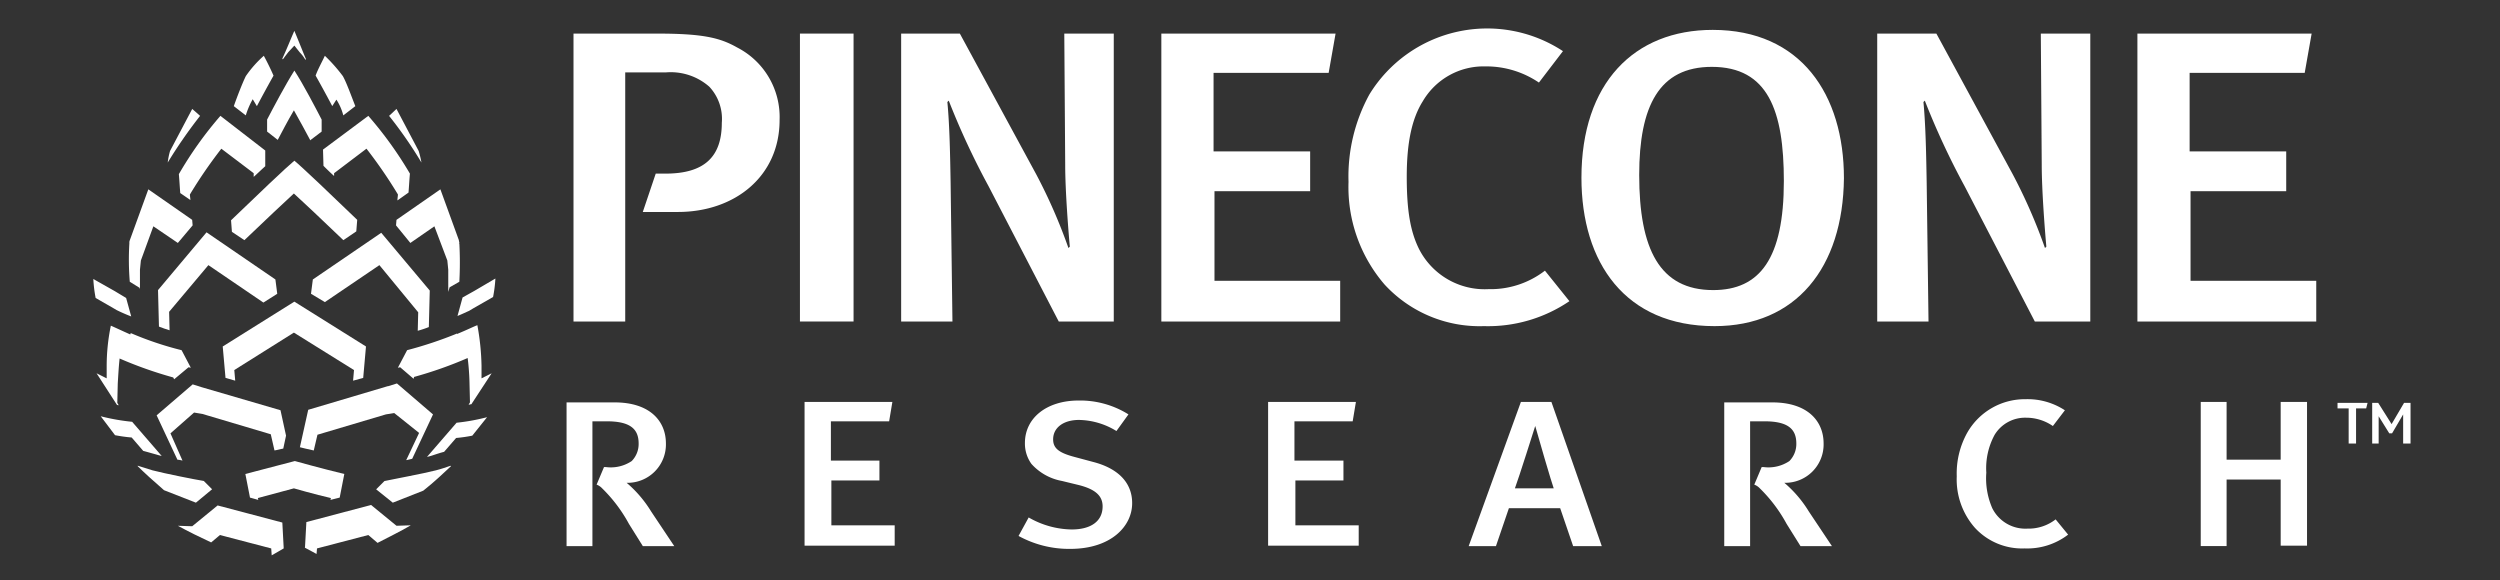 <svg xmlns="http://www.w3.org/2000/svg" width="222.329" height="51.592" viewBox="0 0 222.329 51.592"><rect x="0" y="0" width="222.329" height="51.592" fill="#333333" stroke="none"/><defs><style>.a{fill:none;}.b{fill:#fff;}</style></defs><g transform="translate(-0.172 -0.443)"><rect class="a" width="222.329" height="51.592" transform="translate(0.172 0.443)"/><g transform="translate(8.471 2.978)"><path class="b" d="M85.728,96.944a13.442,13.442,0,0,1-1.438.206l-1.069,1.233c-.329.082-.7.206-1.069.329-.123.041-.288.082-.452.123l2.63-3.041a18.039,18.039,0,0,0,2.713-.493Z" transform="translate(-52.026 -60.735)"/><path class="b" d="M89.78,66.41h0L91.67,65.3a11.974,11.974,0,0,1-.206,1.644l-1.726.986h0l-.411.247c-.288.123-.617.288-1.028.452l.452-1.644Z" transform="translate(-55.913 -43.065)"/><g transform="translate(0 0.206)"><path class="b" d="M58.422,17.1a14.493,14.493,0,0,1,1.6,1.808c.329.575.781,1.849,1.11,2.672l-1.069.822A4.84,4.84,0,0,0,59.45,21l-.37.575c-.37-.7-.945-1.767-1.48-2.713C57.806,18.292,58.175,17.634,58.422,17.1Z" transform="translate(-37.831 -14.881)"/><path class="b" d="M51.469,11.7c.329.781.7,1.726,1.027,2.507,0,.041-.041.041-.041.082a3.034,3.034,0,0,0-.493-.658l-.493-.617-.534.575c-.123.164-.288.37-.493.658,0-.041-.041-.041-.041-.082C50.77,13.385,51.14,12.44,51.469,11.7Z" transform="translate(-33.59 -11.7)"/><path class="b" d="M40.969,18.908a9.908,9.908,0,0,1,1.6-1.808c.288.534.616,1.192.863,1.767-.534.945-1.11,2.014-1.48,2.713l-.37-.616a7.01,7.01,0,0,0-.616,1.438L39.9,21.58C40.188,20.758,40.681,19.484,40.969,18.908Z" transform="translate(-27.406 -14.881)"/><path class="b" d="M13.241,76.158a29.223,29.223,0,0,0,4.521,1.521l.822,1.562-.206-.041L17.1,80.268l-.082-.164a35.955,35.955,0,0,1-4.768-1.685c-.082.74-.123,1.562-.164,2.219l-.041,1.726.123.206a.247.247,0,0,1-.164-.041L10.2,79.733l.9.452v-1.11a17.911,17.911,0,0,1,.37-3.576c.288.123.9.411,1.726.781Z" transform="translate(-9.912 -49.278)"/><path class="b" d="M49.484,23.835c-.534.9-1.069,1.932-1.438,2.63l-.945-.74V24.657c.534-1.028,1.644-3.124,2.425-4.357.781,1.192,1.891,3.329,2.425,4.357v1.069l-1.028.781v-.041C50.552,25.766,50.018,24.78,49.484,23.835Z" transform="translate(-31.646 -16.765)"/><path class="b" d="M44.931,39.8h0c.7.575,3.247,3,5.59,5.261l-.082,1.027-1.151.781c-1.849-1.767-3.493-3.329-4.4-4.151-.9.822-2.548,2.384-4.4,4.151l-1.11-.74L39.3,45.1C41.684,42.8,44.232,40.375,44.931,39.8Z" transform="translate(-27.052 -28.251)"/><path class="b" d="M62.683,58.277l-4.85,3.288-1.233-.74.164-1.274L62.847,55.4l4.315,5.138-.082,3.247a9.25,9.25,0,0,1-.986.329l.041-1.644Z" transform="translate(-37.242 -37.439)"/><path class="b" d="M62.584,90.63l-.74.123-6.083,1.808-.329,1.4c-.534-.123-.945-.206-1.233-.288l.74-3.329,7.069-2.1h.041L62.831,88l3.206,2.754L64.187,94.7c-.164.041-.37.082-.534.123L64.8,92.4Z" transform="translate(-35.828 -56.641)"/><path class="b" d="M46.715,107.225s-1.85.493-3.206.863l.041.164-.74-.205-.411-2.1c1.891-.493,4.4-1.151,4.4-1.151s2.507.7,4.4,1.151l-.411,2.1-.822.205.041-.164C48.565,107.759,46.715,107.225,46.715,107.225Z" transform="translate(-28.878 -66.536)"/><path class="b" d="M25.5,94.982a2.118,2.118,0,0,0-.452-.082L23.2,90.954,26.406,88.2l.781.247h0L34.215,90.5l.493,2.261-.247,1.151c-.247.041-.493.123-.781.164l-.329-1.438L27.269,90.83l-.74-.123-2.1,1.85Z" transform="translate(-17.569 -56.759)"/><path class="b" d="M43.829,73.054l-5.3,3.329.082.945-.863-.247L37.5,74.287,43.87,70.3l6.37,3.987-.247,2.795-.9.247.082-.945Z" transform="translate(-25.992 -46.215)"/><path class="b" d="M33.939,59.492l.164,1.274-1.233.781L27.98,58.218l-3.493,4.151.041,1.644c-.288-.082-.616-.206-.945-.329L23.5,60.437,27.815,55.3Z" transform="translate(-17.746 -37.38)"/><path class="b" d="M12.374,96.785,11.1,95.1a18.355,18.355,0,0,0,2.795.493l2.63,3.041c-.164-.041-.329-.082-.452-.123-.452-.123-.863-.247-1.192-.329l-1.027-1.192A14.286,14.286,0,0,1,12.374,96.785Z" transform="translate(-10.442 -60.823)"/><path class="b" d="M19.1,105.841V105.8c.37.123.822.247,1.315.411,1.11.288,3.781.822,4.562.945l.74.74-1.439,1.192-2.836-1.11C20.538,107.2,19.634,106.375,19.1,105.841Z" transform="translate(-15.154 -67.125)"/><path class="b" d="M36.1,118.222,31.54,117.03l-.781.658q-1.6-.74-2.959-1.48l1.274.041,2.26-1.85,5.754,1.521.123,2.3-1.069.617Z" transform="translate(-20.279 -72.19)"/><path class="b" d="M61.694,117.67l-.822-.7-4.562,1.192-.041.493-1.069-.575h.041l.123-2.261,5.754-1.521,2.26,1.849,1.274-.041C63.667,116.684,62.639,117.177,61.694,117.67Z" transform="translate(-36.417 -72.131)"/><path class="b" d="M77.358,105.841c-.575.534-1.48,1.4-2.466,2.178l-2.713,1.069L70.7,107.9l.74-.74c.781-.164,3.452-.658,4.562-.945.493-.123.945-.288,1.315-.411Z" transform="translate(-45.547 -67.125)"/><path class="b" d="M81.935,82.428c-.082,0-.164.041-.247.041l.123-.206-.041-1.726a21.742,21.742,0,0,0-.164-2.219A35.955,35.955,0,0,1,76.839,80l-.041.164L75.605,79.14l-.205.041.822-1.562a35.133,35.133,0,0,0,4.439-1.48v.041c.9-.37,1.562-.7,1.808-.781a22.039,22.039,0,0,1,.37,3.617v1.11l.9-.452Z" transform="translate(-48.315 -49.219)"/><path class="b" d="M78.946,46l1.644,4.521c0,.082.041.164.041.247l-.041.041h.041a31.444,31.444,0,0,1,0,3.411l-.863.493-.123.411V53.151l-.082-.822-1.151-3.041-2.137,1.48L75,49.206l.041-.493Z" transform="translate(-48.08 -31.903)"/><path class="b" d="M74.158,28.6l1.973,3.74a9.584,9.584,0,0,1,.247,1.028A38.045,38.045,0,0,0,73.5,29.217Z" transform="translate(-47.196 -21.654)"/><path class="b" d="M63.228,30.1a33.942,33.942,0,0,1,3.7,5.137c-.041.452-.082,1.151-.123,1.685l-.986.7c0-.206.041-.37.041-.534a41.778,41.778,0,0,0-2.795-4.069L60.186,35.2v.247c-.329-.288-.658-.617-.945-.9L59.2,33.1Z" transform="translate(-38.773 -22.538)"/><path class="b" d="M31.7,30.1l3.987,3.082v1.4c-.329.288-.658.617-1.028.945V35.2l-2.877-2.178a41.773,41.773,0,0,0-2.795,4.069c0,.164.041.329.041.493l-.9-.617c-.041-.493-.082-1.233-.123-1.685A33.4,33.4,0,0,1,31.7,30.1Z" transform="translate(-20.397 -22.538)"/><path class="b" d="M25.806,32.34l1.973-3.74.7.617A42.471,42.471,0,0,0,25.6,33.368,6.479,6.479,0,0,1,25.806,32.34Z" transform="translate(-18.983 -21.654)"/><path class="b" d="M17.236,50.809h0v-.041a.521.521,0,0,1,.041-.247L18.921,46l3.9,2.713.041.493-1.315,1.562-2.178-1.48-1.11,3.041-.082.822v1.726l-.041-.123-.863-.534A23.942,23.942,0,0,1,17.236,50.809Z" transform="translate(-14.03 -31.903)"/><path class="b" d="M11.391,66.469h0l1.027.617.452,1.644c-.534-.205-.986-.411-1.315-.575l-.205-.123h0l-1.644-.945A12.544,12.544,0,0,1,9.5,65.4Z" transform="translate(-9.5 -43.329)"/></g><g transform="translate(42.086)"><g transform="translate(157.495 33.291)"><path class="b" d="M497.648,92.693h-.9v3.124h-.658V92.693H495.1V92.2h2.672Z" transform="translate(-495.1 -92.2)"/><path class="b" d="M505.354,95.817V93.228l-.986,1.685h-.247l-.945-1.521v2.425H502.6V92.2h.534l1.192,1.891,1.11-1.891h.575v3.617Z" transform="translate(-499.518 -92.2)"/></g><g transform="translate(20.755)"><path class="b" d="M162.4,37.905V12.3h4.768V37.905Z" transform="translate(-162.4 -11.848)"/><path class="b" d="M198.315,37.905l-6.247-12.042a67.545,67.545,0,0,1-3.535-7.6l-.123.123c.205,2.137.247,4.85.288,7.11l.164,12.412H184.3V12.3h5.22L196.3,24.794a47.916,47.916,0,0,1,2.877,6.576l.123-.123c-.123-1.315-.411-4.973-.411-7.275L198.808,12.3h4.4V37.905Z" transform="translate(-175.299 -11.848)"/><path class="b" d="M240.6,37.905V12.3h15.495l-.616,3.493H245.244V22.78h8.59v3.535h-8.508v7.973h11.179v3.617Z" transform="translate(-208.46 -11.848)"/><path class="b" d="M293.142,37.668a11.487,11.487,0,0,1-8.836-3.7,13.275,13.275,0,0,1-3.206-9.124,15.2,15.2,0,0,1,1.849-7.768,12.28,12.28,0,0,1,17.221-3.863l-2.137,2.795a8.33,8.33,0,0,0-4.768-1.438,6.262,6.262,0,0,0-5.549,3.082c-.986,1.562-1.438,3.7-1.438,6.74,0,3.165.37,4.932,1.069,6.37a6.548,6.548,0,0,0,6.206,3.617,7.9,7.9,0,0,0,5.014-1.644l2.178,2.713A12.875,12.875,0,0,1,293.142,37.668Z" transform="translate(-232.314 -11.2)"/><path class="b" d="M343.337,37.845c-7.932,0-11.837-5.631-11.837-13.193,0-8.425,4.685-13.152,11.672-13.152,7.85,0,11.672,5.754,11.672,13.193C354.763,32.666,350.57,37.845,343.337,37.845Zm-.247-23.057c-4.685,0-6.453,3.493-6.453,9.617,0,6.576,1.808,10.234,6.576,10.234,4.151,0,6.288-2.795,6.288-9.7C349.5,18.692,348.1,14.788,343.09,14.788Z" transform="translate(-262 -11.377)"/><path class="b" d="M409.515,37.905l-6.247-12.042a67.571,67.571,0,0,1-3.535-7.6l-.123.123c.206,2.137.247,4.85.288,7.11l.164,12.412H395.5V12.3h5.261l6.781,12.494a47.91,47.91,0,0,1,2.877,6.576l.123-.123c-.123-1.315-.411-4.973-.411-7.275L410.049,12.3h4.4V37.905Z" transform="translate(-299.696 -11.848)"/><path class="b" d="M451.8,37.905V12.3h15.495l-.617,3.493H456.444V22.78h8.59v3.535h-8.508v7.973h11.179v3.617Z" transform="translate(-332.857 -11.848)"/></g><path class="b" d="M163.4,104.823V92h7.809l-.288,1.726h-5.179V97.22h4.316v1.767h-4.274v3.987h5.631v1.808H163.4Z" transform="translate(-142.234 -58.791)"/><path class="b" d="M214.3,104.893a9.334,9.334,0,0,1-4.6-1.151l.9-1.644a7.876,7.876,0,0,0,3.822,1.069c1.726,0,2.754-.74,2.754-2.055,0-.945-.658-1.521-2.1-1.891l-1.521-.37a4.783,4.783,0,0,1-2.713-1.521,3.094,3.094,0,0,1-.575-1.85c0-2.26,1.973-3.781,4.768-3.781a8.1,8.1,0,0,1,4.439,1.233l-1.069,1.48a6.528,6.528,0,0,0-3.329-.986c-1.4,0-2.3.7-2.3,1.726,0,.781.493,1.192,1.891,1.562l1.685.452c2.055.534,3.452,1.726,3.452,3.658C219.811,102.879,217.92,104.893,214.3,104.893Z" transform="translate(-169.504 -58.615)"/><path class="b" d="M263.7,104.823V92h7.809l-.288,1.726h-5.179V97.22H270.4v1.767h-4.274v3.987h5.631v1.808H263.7Z" transform="translate(-201.31 -58.791)"/><path class="b" d="M316.389,104.823l-1.151-3.37h-4.562l-1.151,3.37H307.1L311.744,92h2.713l4.48,12.823Zm-3.37-10.686h0s-1.48,4.685-1.808,5.549h3.452C314.539,99.4,313.142,94.63,313.018,94.137Z" transform="translate(-226.873 -58.791)"/><path class="b" d="M418.742,104.675a5.7,5.7,0,0,1-4.439-1.85,6.506,6.506,0,0,1-1.6-4.562,7.433,7.433,0,0,1,.945-3.9,5.9,5.9,0,0,1,5.178-2.959,6.058,6.058,0,0,1,3.494.986l-1.069,1.4a4.186,4.186,0,0,0-2.384-.74,3.17,3.17,0,0,0-2.795,1.521,6.21,6.21,0,0,0-.74,3.37,6.625,6.625,0,0,0,.534,3.165,3.29,3.29,0,0,0,3.124,1.808,3.914,3.914,0,0,0,2.507-.822l1.11,1.356A5.963,5.963,0,0,1,418.742,104.675Z" transform="translate(-289.071 -58.438)"/><path class="b" d="M472.61,104.823V98.9H467.8v5.918h-2.3V92h2.3v5.138h4.809V92h2.343v12.782H472.61Z" transform="translate(-320.17 -58.791)"/><path class="b" d="M127.949,13.533c-1.521-.863-3.041-1.233-7.11-1.233H113.4V37.905H118V15.752h3.617a5.194,5.194,0,0,1,3.863,1.274,4.18,4.18,0,0,1,1.11,3.206c0,3.041-1.562,4.521-5.014,4.521h-.863l-1.151,3.411h3.124c5.055,0,9.042-3.165,9.042-8.179A6.95,6.95,0,0,0,127.949,13.533Z" transform="translate(-112.783 -11.848)"/><path class="b" d="M119.421,101.8a10.542,10.542,0,0,0-2.178-2.548,3.412,3.412,0,0,0,3.493-3.493c0-2.014-1.439-3.658-4.562-3.658H111.9v12.782h2.3v-11.1h1.274c2.055,0,2.836.658,2.836,1.973a2.167,2.167,0,0,1-.616,1.562,3.344,3.344,0,0,1-2.3.534h-.164l-.658,1.562a1.3,1.3,0,0,1,.493.329,13.263,13.263,0,0,1,2.384,3.165l1.233,1.973h2.795Z" transform="translate(-111.9 -58.85)"/><path class="b" d="M369.921,101.8a10.543,10.543,0,0,0-2.178-2.548,3.412,3.412,0,0,0,3.493-3.493c0-2.014-1.438-3.658-4.562-3.658H362.4v12.782h2.3v-11.1h1.274c2.055,0,2.836.658,2.836,1.973a2.167,2.167,0,0,1-.617,1.562,3.344,3.344,0,0,1-2.3.534h-.164l-.658,1.562a1.3,1.3,0,0,1,.493.329,13.264,13.264,0,0,1,2.384,3.165l1.233,1.973h2.795Z" transform="translate(-259.445 -58.85)"/></g></g></g></svg>